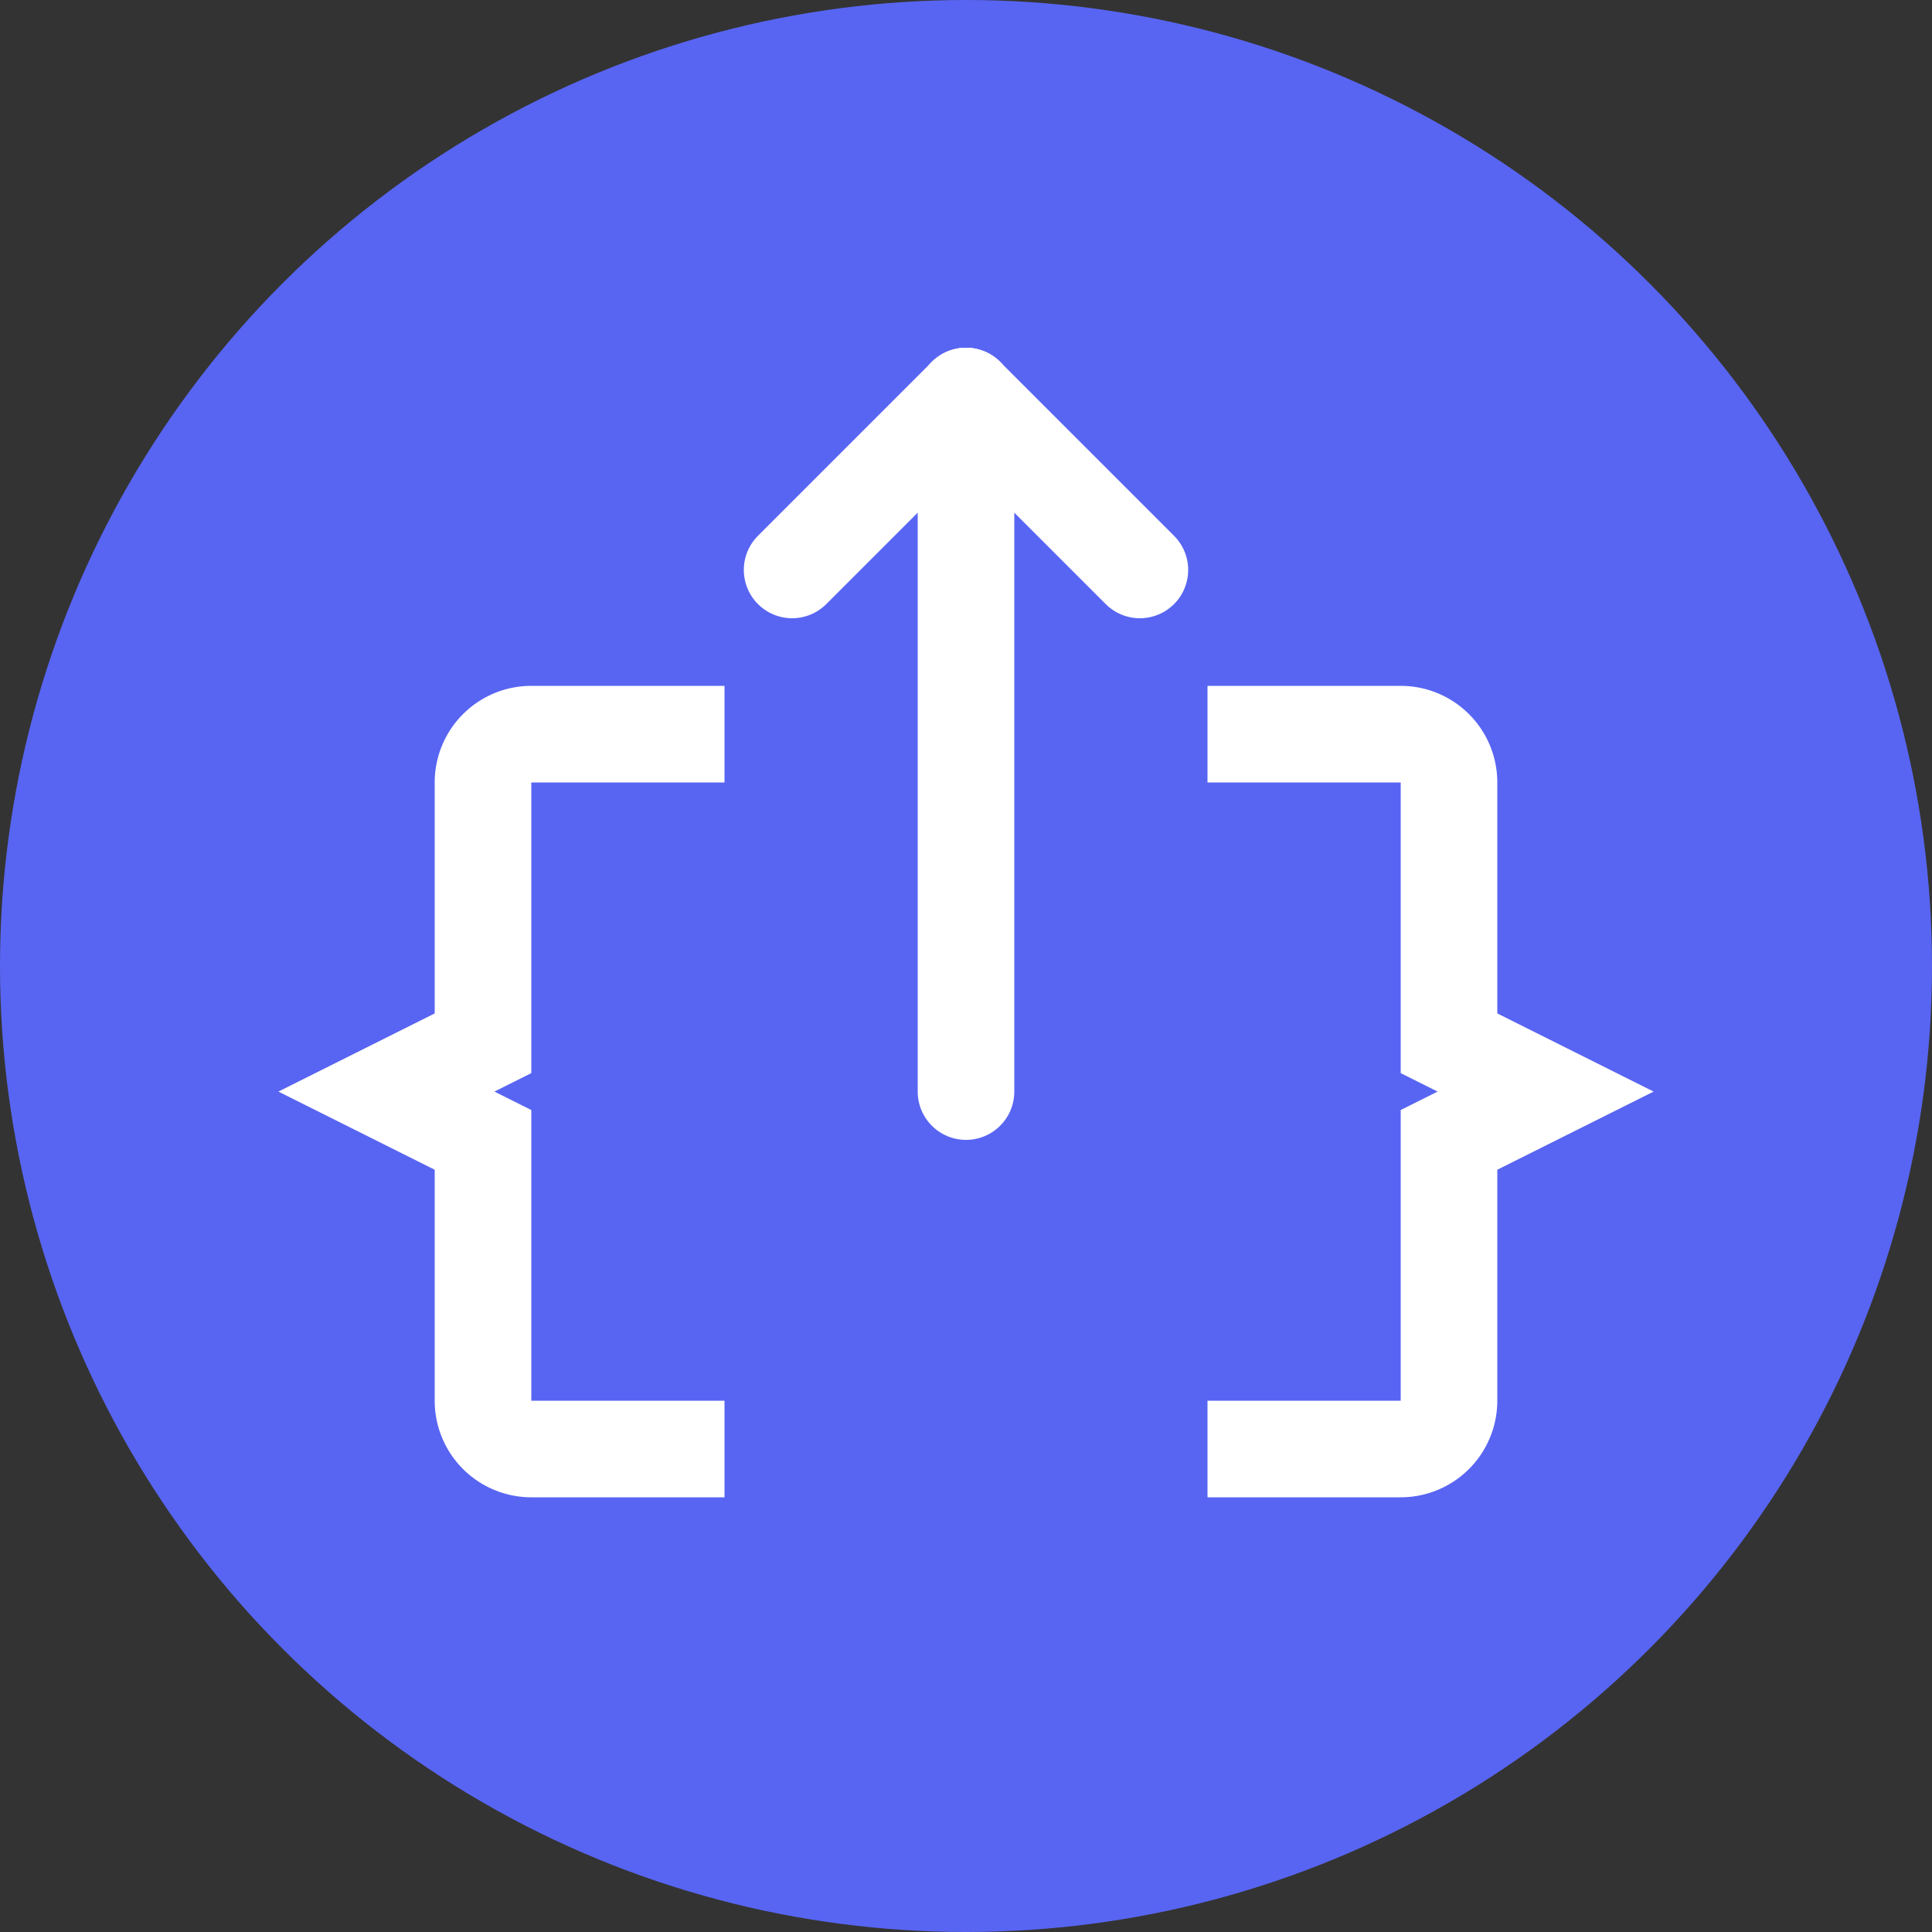 ﻿<svg width="200" height="200" xmlns="http://www.w3.org/2000/svg">
    <rect width="100%" height="100%" fill="#333333" stroke="none"/>
    <circle cx="100" cy="100" r="100" fill="#5865F2" />
    <path d="M 75 150 h -20 a 5 5 0 0 1 -5 -5 v -27 a 0 0 0 0 0 -10 -5 a 0 0 0 0 0 10 -5 v -27 a 5 5 0 0 1 5 -5 h 20" stroke="white" stroke-width="10" fill ="none" />
    <path d="M 125 150 h 20 a 5 5 0 0 0 5 -5 v -27 a 0 0 0 0 0 10 -5 a 0 0 0 0 0 -10 -5 v -27 a 5 5 0 0 0 -5 -5 h -20" stroke="white" stroke-width="10" fill ="none" />
    <line x1="100" y1="41" x2="100" y2="113" stroke="white" stroke-width="10" stroke-linecap="round" />
    <path d="M 100 41 l 18 18" stroke="white" stroke-width="10" stroke-linecap="round"/>
    <path d="M 100 41 l -18 18" stroke="white" stroke-width="10" stroke-linecap="round"/>
</svg>

